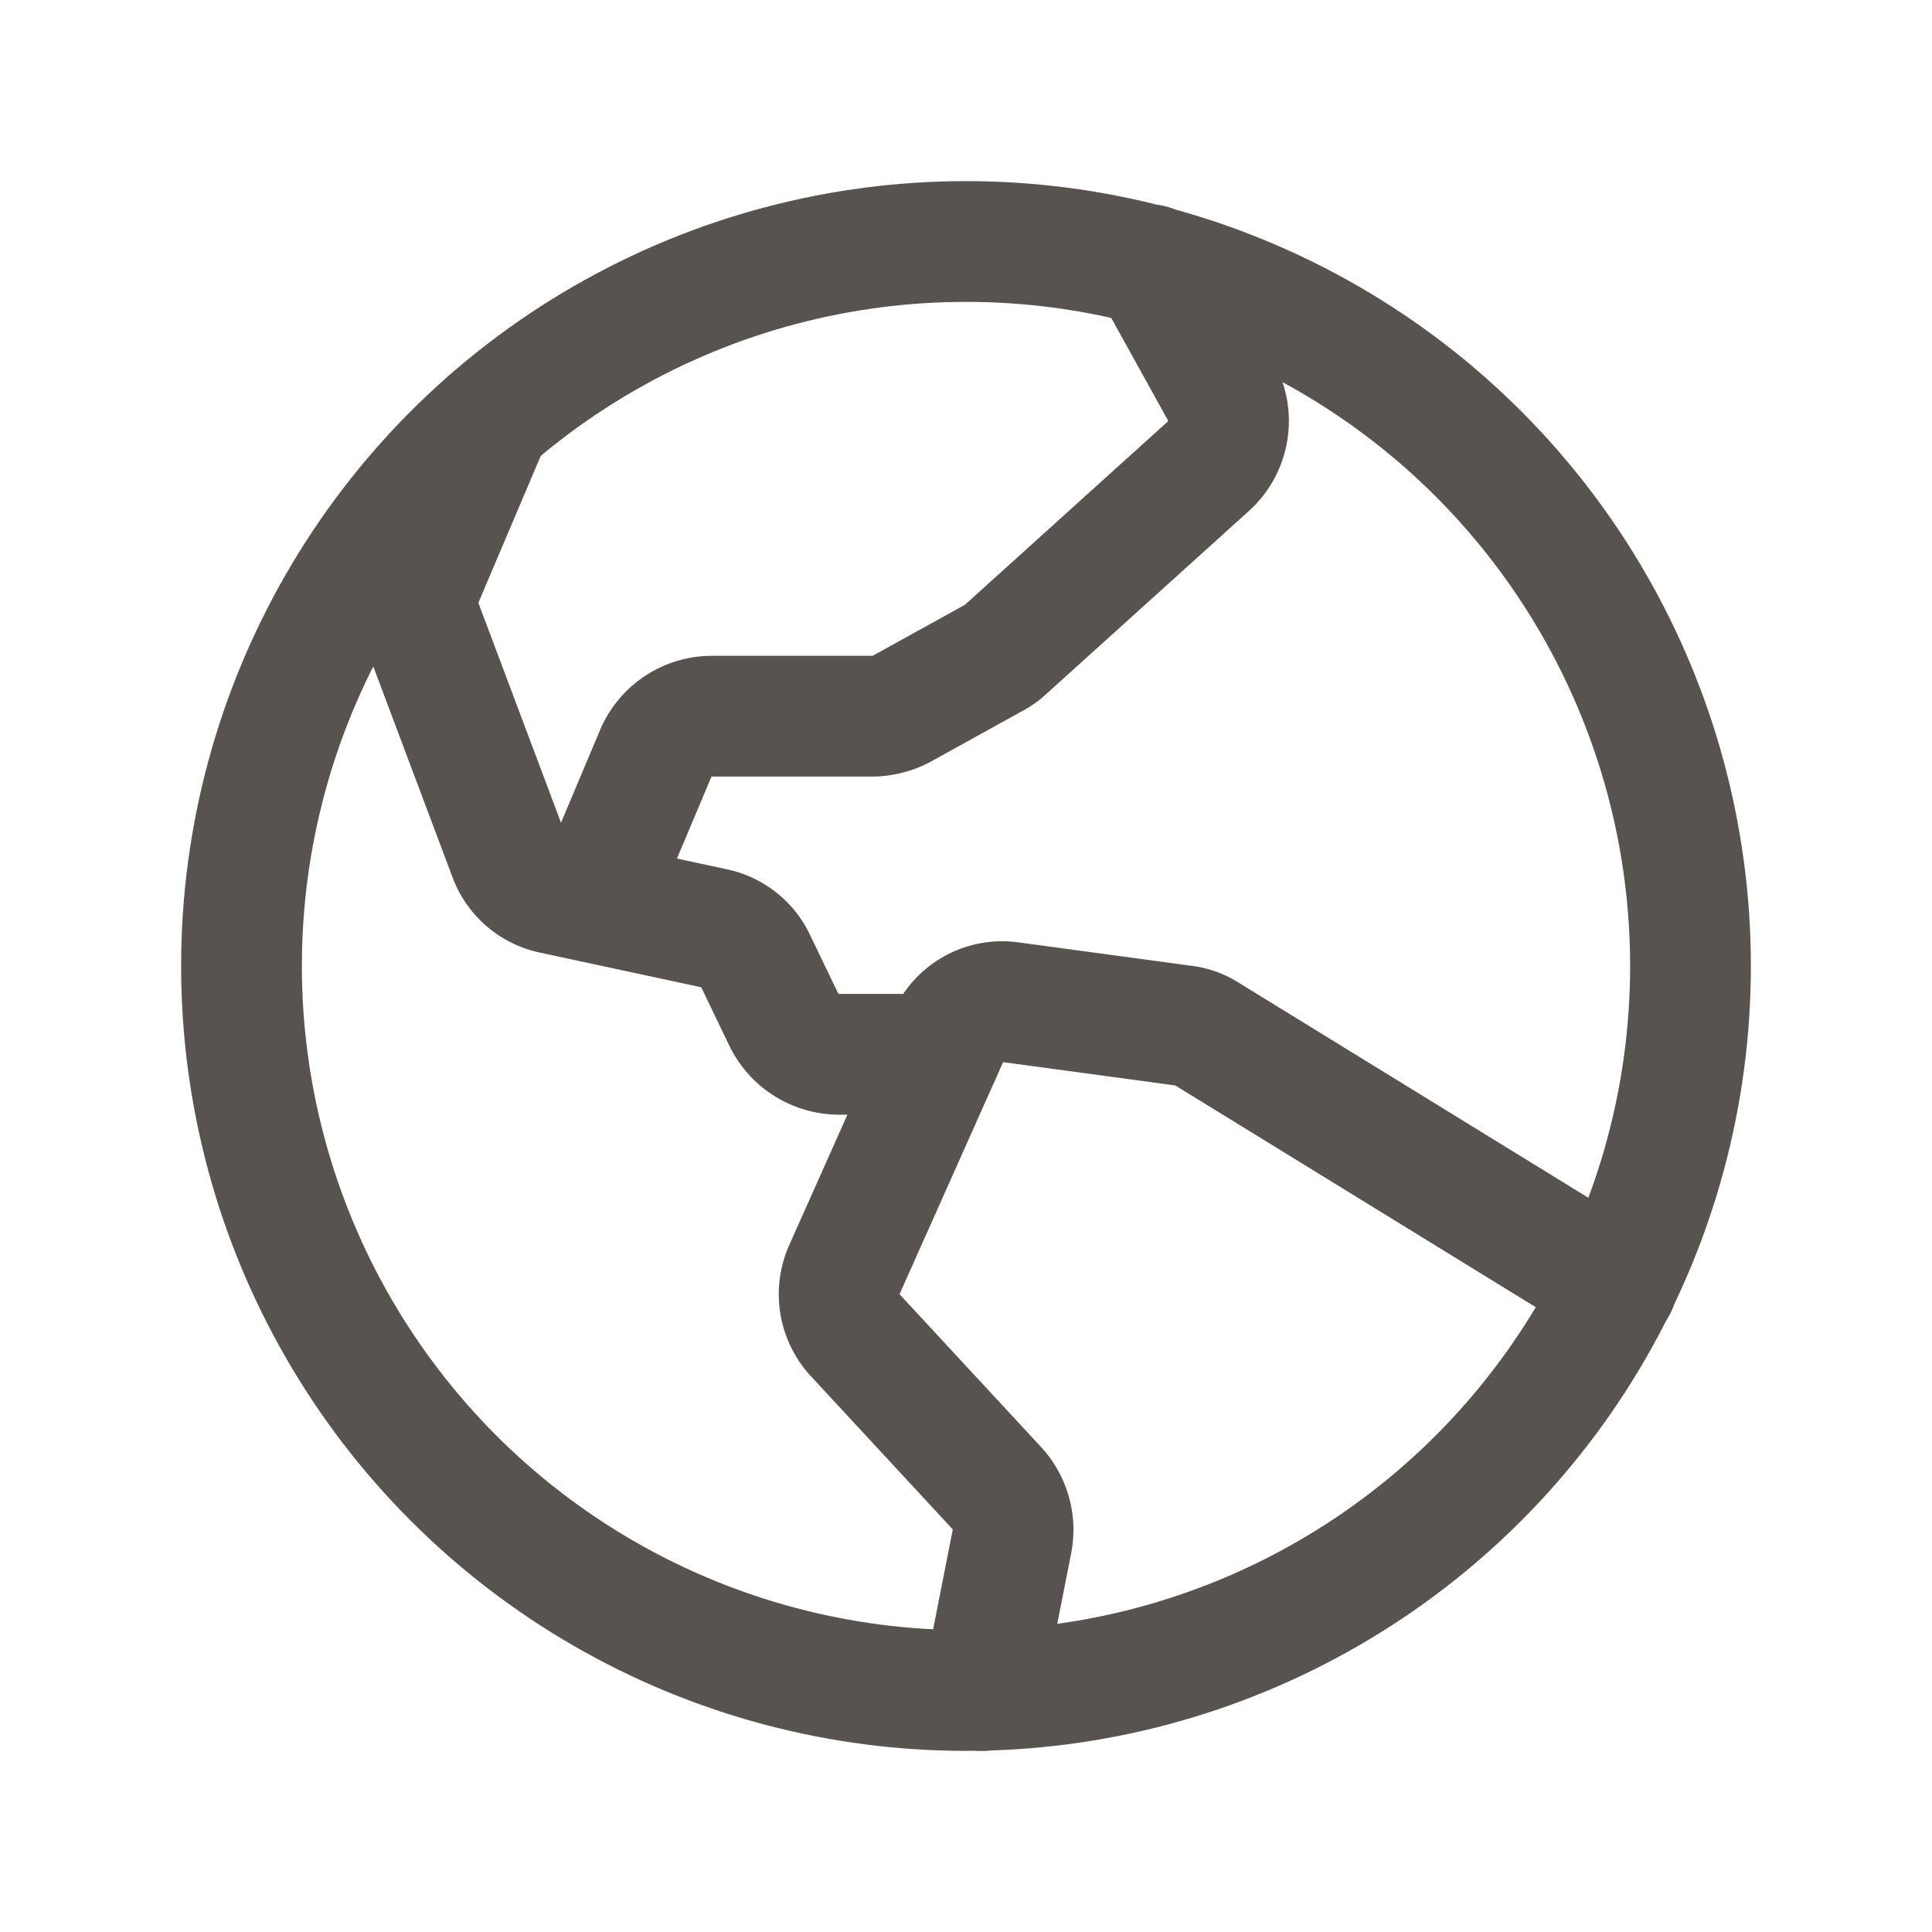 <svg xmlns="http://www.w3.org/2000/svg" width="30" height="30" fill="#57534e"
  viewBox="0 0 256 256">
  <rect width="256" height="256" fill="none"></rect>
  <circle cx="128" cy="128" r="96" fill="none" stroke="#57534e" stroke-linecap="round"
    stroke-linejoin="round" stroke-width="16"></circle>
  <path
    d="M214.2,170.4,159.9,137a7.2,7.2,0,0,0-3.1-1.1l-22.9-3.1a7.8,7.8,0,0,0-8.3,4.7l-13.7,30.7a8,8,0,0,0,1.4,8.7l18.8,20.3a8.2,8.2,0,0,1,2,7L130.2,224"
    fill="none" stroke="#57534e" stroke-linecap="round" stroke-linejoin="round"
    stroke-width="16"></path>
  <path
    d="M65,55.6,56,76.8a8,8,0,0,0-.1,5.9l11.5,30.6a7.9,7.9,0,0,0,5.8,5.1L94.6,123a7.8,7.8,0,0,1,5.5,4.3l3.8,7.9a8.2,8.2,0,0,0,7.2,4.5h13.5"
    fill="none" stroke="#57534e" stroke-linecap="round" stroke-linejoin="round"
    stroke-width="16"></path>
  <path
    d="M152.5,35.1l9.3,16.8a8.1,8.1,0,0,1-1.6,9.8L133.3,86a7.2,7.2,0,0,1-1.5,1.1l-12.3,6.8a8.6,8.6,0,0,1-3.8,1H94.3a8.1,8.1,0,0,0-7.4,4.9l-8.3,19.7"
    fill="none" stroke="#57534e" stroke-linecap="round" stroke-linejoin="round"
    stroke-width="16"></path>
</svg>